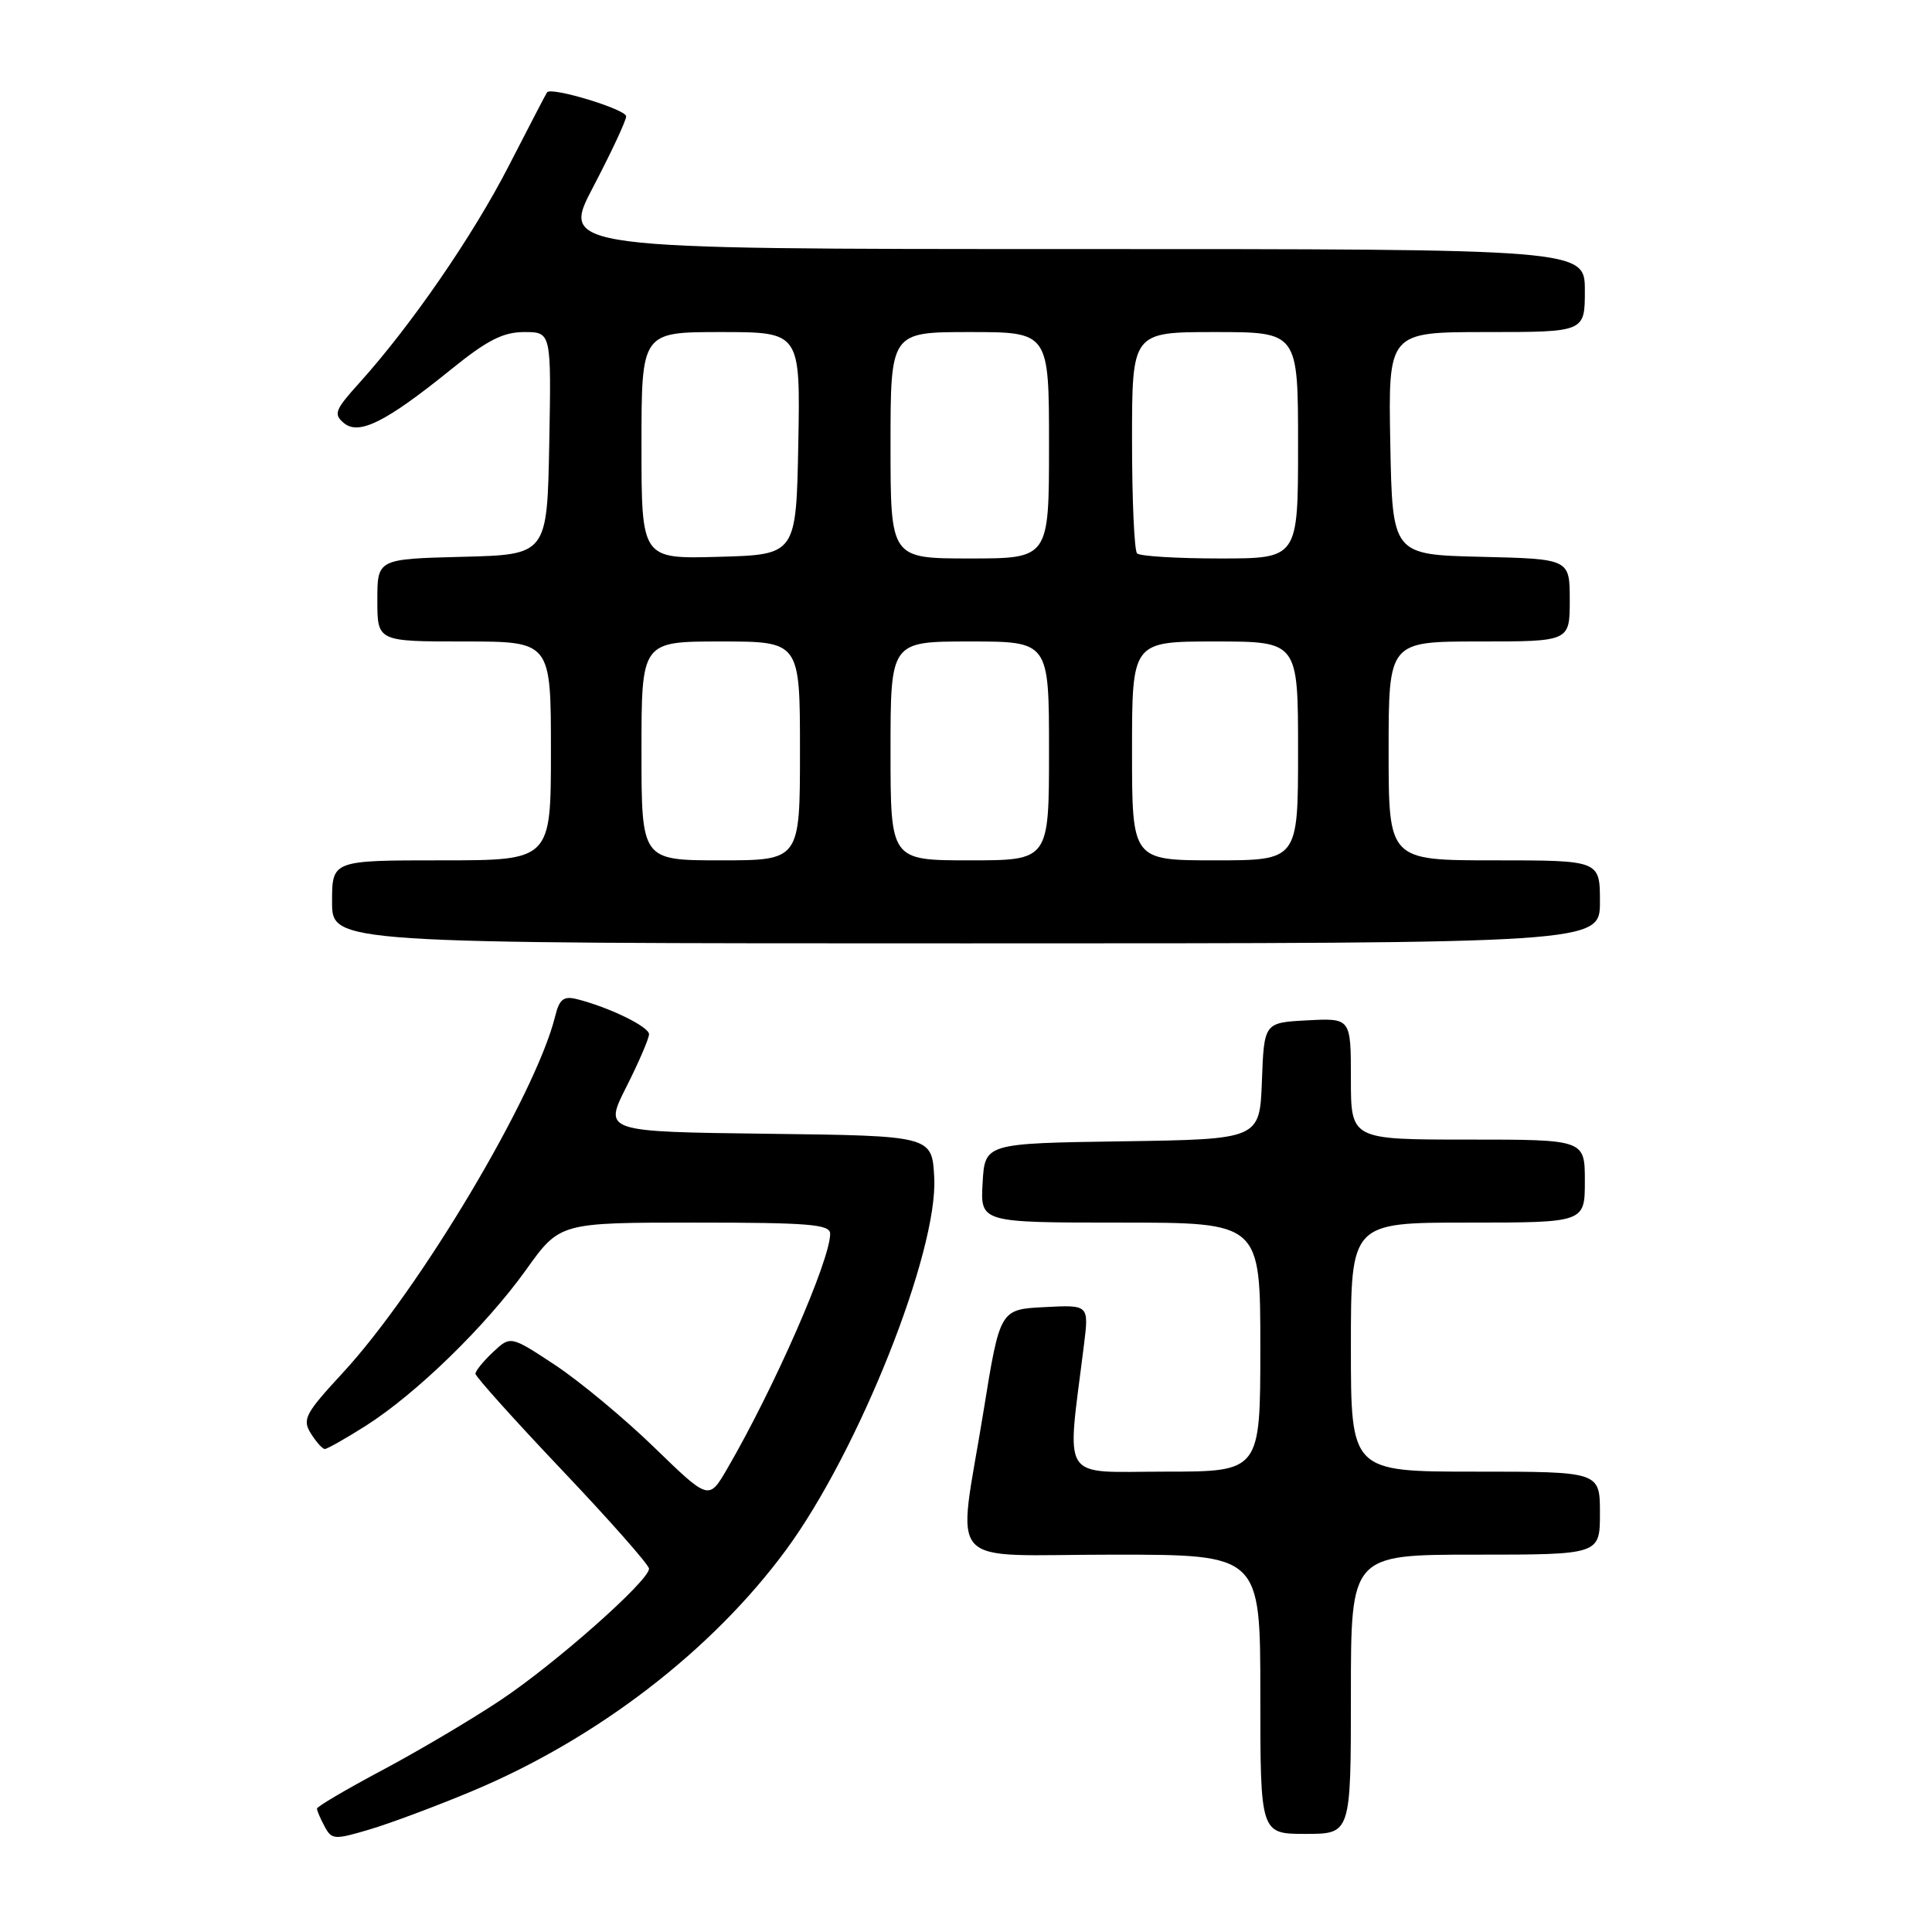 <?xml version="1.0" encoding="UTF-8" standalone="no"?>
<!DOCTYPE svg PUBLIC "-//W3C//DTD SVG 1.1//EN" "http://www.w3.org/Graphics/SVG/1.1/DTD/svg11.dtd" >
<svg xmlns="http://www.w3.org/2000/svg" xmlns:xlink="http://www.w3.org/1999/xlink" version="1.1" viewBox="0 0 256 256">
 <g >
 <path fill="currentColor"
d=" M 62.59 237.32 C 79.14 230.39 94.37 218.68 104.17 205.35 C 113.79 192.26 124.31 165.82 123.79 156.03 C 123.50 150.50 123.50 150.50 101.75 150.23 C 79.99 149.96 79.99 149.96 83.00 144.01 C 84.65 140.74 86.00 137.60 86.00 137.04 C 86.00 136.04 80.69 133.46 76.44 132.39 C 74.67 131.95 74.12 132.39 73.56 134.67 C 70.99 145.07 55.58 170.93 45.39 181.94 C 40.43 187.31 40.03 188.07 41.19 189.94 C 41.90 191.07 42.73 192.00 43.04 192.00 C 43.35 192.00 45.79 190.62 48.46 188.93 C 55.15 184.68 64.37 175.71 69.71 168.25 C 74.18 162.00 74.18 162.00 92.09 162.00 C 107.22 162.00 110.00 162.23 110.00 163.48 C 110.00 166.99 102.59 183.91 96.34 194.65 C 93.92 198.80 93.92 198.80 86.71 191.81 C 82.75 187.96 76.83 183.05 73.58 180.89 C 67.65 176.98 67.65 176.98 65.33 179.16 C 64.05 180.36 63.00 181.65 63.00 182.03 C 63.00 182.40 68.17 188.16 74.50 194.83 C 80.83 201.50 86.00 207.36 86.00 207.86 C 86.00 209.46 73.55 220.48 66.28 225.31 C 62.42 227.88 55.37 232.05 50.63 234.57 C 45.88 237.10 42.00 239.38 42.00 239.65 C 42.00 239.91 42.45 240.98 43.01 242.01 C 43.95 243.78 44.31 243.80 48.98 242.41 C 51.71 241.60 57.84 239.31 62.59 237.32 Z  M 179.00 224.50 C 179.00 206.00 179.00 206.00 195.50 206.00 C 212.00 206.00 212.00 206.00 212.00 200.50 C 212.00 195.00 212.00 195.00 195.50 195.00 C 179.00 195.00 179.00 195.00 179.00 178.50 C 179.00 162.00 179.00 162.00 194.50 162.00 C 210.00 162.00 210.00 162.00 210.00 156.50 C 210.00 151.00 210.00 151.00 194.50 151.00 C 179.00 151.00 179.00 151.00 179.00 142.95 C 179.00 134.90 179.00 134.90 173.25 135.20 C 167.50 135.50 167.50 135.50 167.21 143.23 C 166.92 150.96 166.92 150.96 148.71 151.23 C 130.50 151.50 130.50 151.50 130.20 156.75 C 129.90 162.00 129.90 162.00 148.45 162.00 C 167.00 162.00 167.00 162.00 167.00 178.50 C 167.00 195.00 167.00 195.00 154.36 195.00 C 140.28 195.00 141.34 196.67 143.63 178.20 C 144.29 172.89 144.29 172.89 138.40 173.20 C 132.50 173.50 132.50 173.50 130.32 187.00 C 126.87 208.35 124.74 206.00 147.50 206.00 C 167.00 206.00 167.00 206.00 167.00 224.50 C 167.00 243.00 167.00 243.00 173.00 243.00 C 179.00 243.00 179.00 243.00 179.00 224.50 Z  M 212.00 119.50 C 212.00 114.00 212.00 114.00 198.00 114.00 C 184.00 114.00 184.00 114.00 184.00 99.50 C 184.00 85.00 184.00 85.00 196.00 85.00 C 208.00 85.00 208.00 85.00 208.00 79.53 C 208.00 74.06 208.00 74.06 196.25 73.78 C 184.50 73.50 184.50 73.50 184.22 58.75 C 183.95 44.00 183.95 44.00 196.97 44.00 C 210.00 44.00 210.00 44.00 210.00 38.50 C 210.00 33.00 210.00 33.00 142.14 33.00 C 74.28 33.00 74.28 33.00 78.61 24.75 C 80.99 20.21 82.95 16.01 82.97 15.42 C 83.00 14.50 73.08 11.48 72.49 12.23 C 72.37 12.38 70.11 16.74 67.45 21.91 C 62.69 31.21 54.43 43.20 47.53 50.83 C 44.38 54.32 44.17 54.89 45.57 56.06 C 47.57 57.72 51.15 55.92 59.82 48.91 C 64.56 45.07 66.67 44.00 69.47 44.00 C 73.05 44.00 73.05 44.00 72.78 58.75 C 72.50 73.50 72.50 73.50 61.25 73.78 C 50.00 74.07 50.00 74.07 50.00 79.53 C 50.00 85.00 50.00 85.00 61.50 85.00 C 73.00 85.00 73.00 85.00 73.00 99.50 C 73.00 114.00 73.00 114.00 58.50 114.00 C 44.00 114.00 44.00 114.00 44.00 119.50 C 44.00 125.00 44.00 125.00 128.00 125.00 C 212.00 125.00 212.00 125.00 212.00 119.50 Z  M 85.00 99.50 C 85.00 85.00 85.00 85.00 95.50 85.00 C 106.00 85.00 106.00 85.00 106.00 99.50 C 106.00 114.00 106.00 114.00 95.50 114.00 C 85.00 114.00 85.00 114.00 85.00 99.50 Z  M 118.00 99.50 C 118.00 85.00 118.00 85.00 128.50 85.00 C 139.00 85.00 139.00 85.00 139.00 99.50 C 139.00 114.00 139.00 114.00 128.50 114.00 C 118.00 114.00 118.00 114.00 118.00 99.50 Z  M 150.00 99.50 C 150.00 85.00 150.00 85.00 161.00 85.00 C 172.00 85.00 172.00 85.00 172.00 99.50 C 172.00 114.00 172.00 114.00 161.00 114.00 C 150.00 114.00 150.00 114.00 150.00 99.50 Z  M 85.00 59.03 C 85.00 44.00 85.00 44.00 95.53 44.00 C 106.05 44.00 106.05 44.00 105.78 58.75 C 105.50 73.50 105.50 73.50 95.25 73.78 C 85.00 74.07 85.00 74.07 85.00 59.03 Z  M 118.00 59.00 C 118.00 44.00 118.00 44.00 128.50 44.00 C 139.00 44.00 139.00 44.00 139.00 59.00 C 139.00 74.00 139.00 74.00 128.50 74.00 C 118.00 74.00 118.00 74.00 118.00 59.00 Z  M 150.67 73.33 C 150.30 72.97 150.00 66.22 150.00 58.33 C 150.00 44.00 150.00 44.00 161.00 44.00 C 172.00 44.00 172.00 44.00 172.00 59.00 C 172.00 74.00 172.00 74.00 161.67 74.00 C 155.98 74.00 151.03 73.70 150.67 73.33 Z "/>
</g>
</svg>